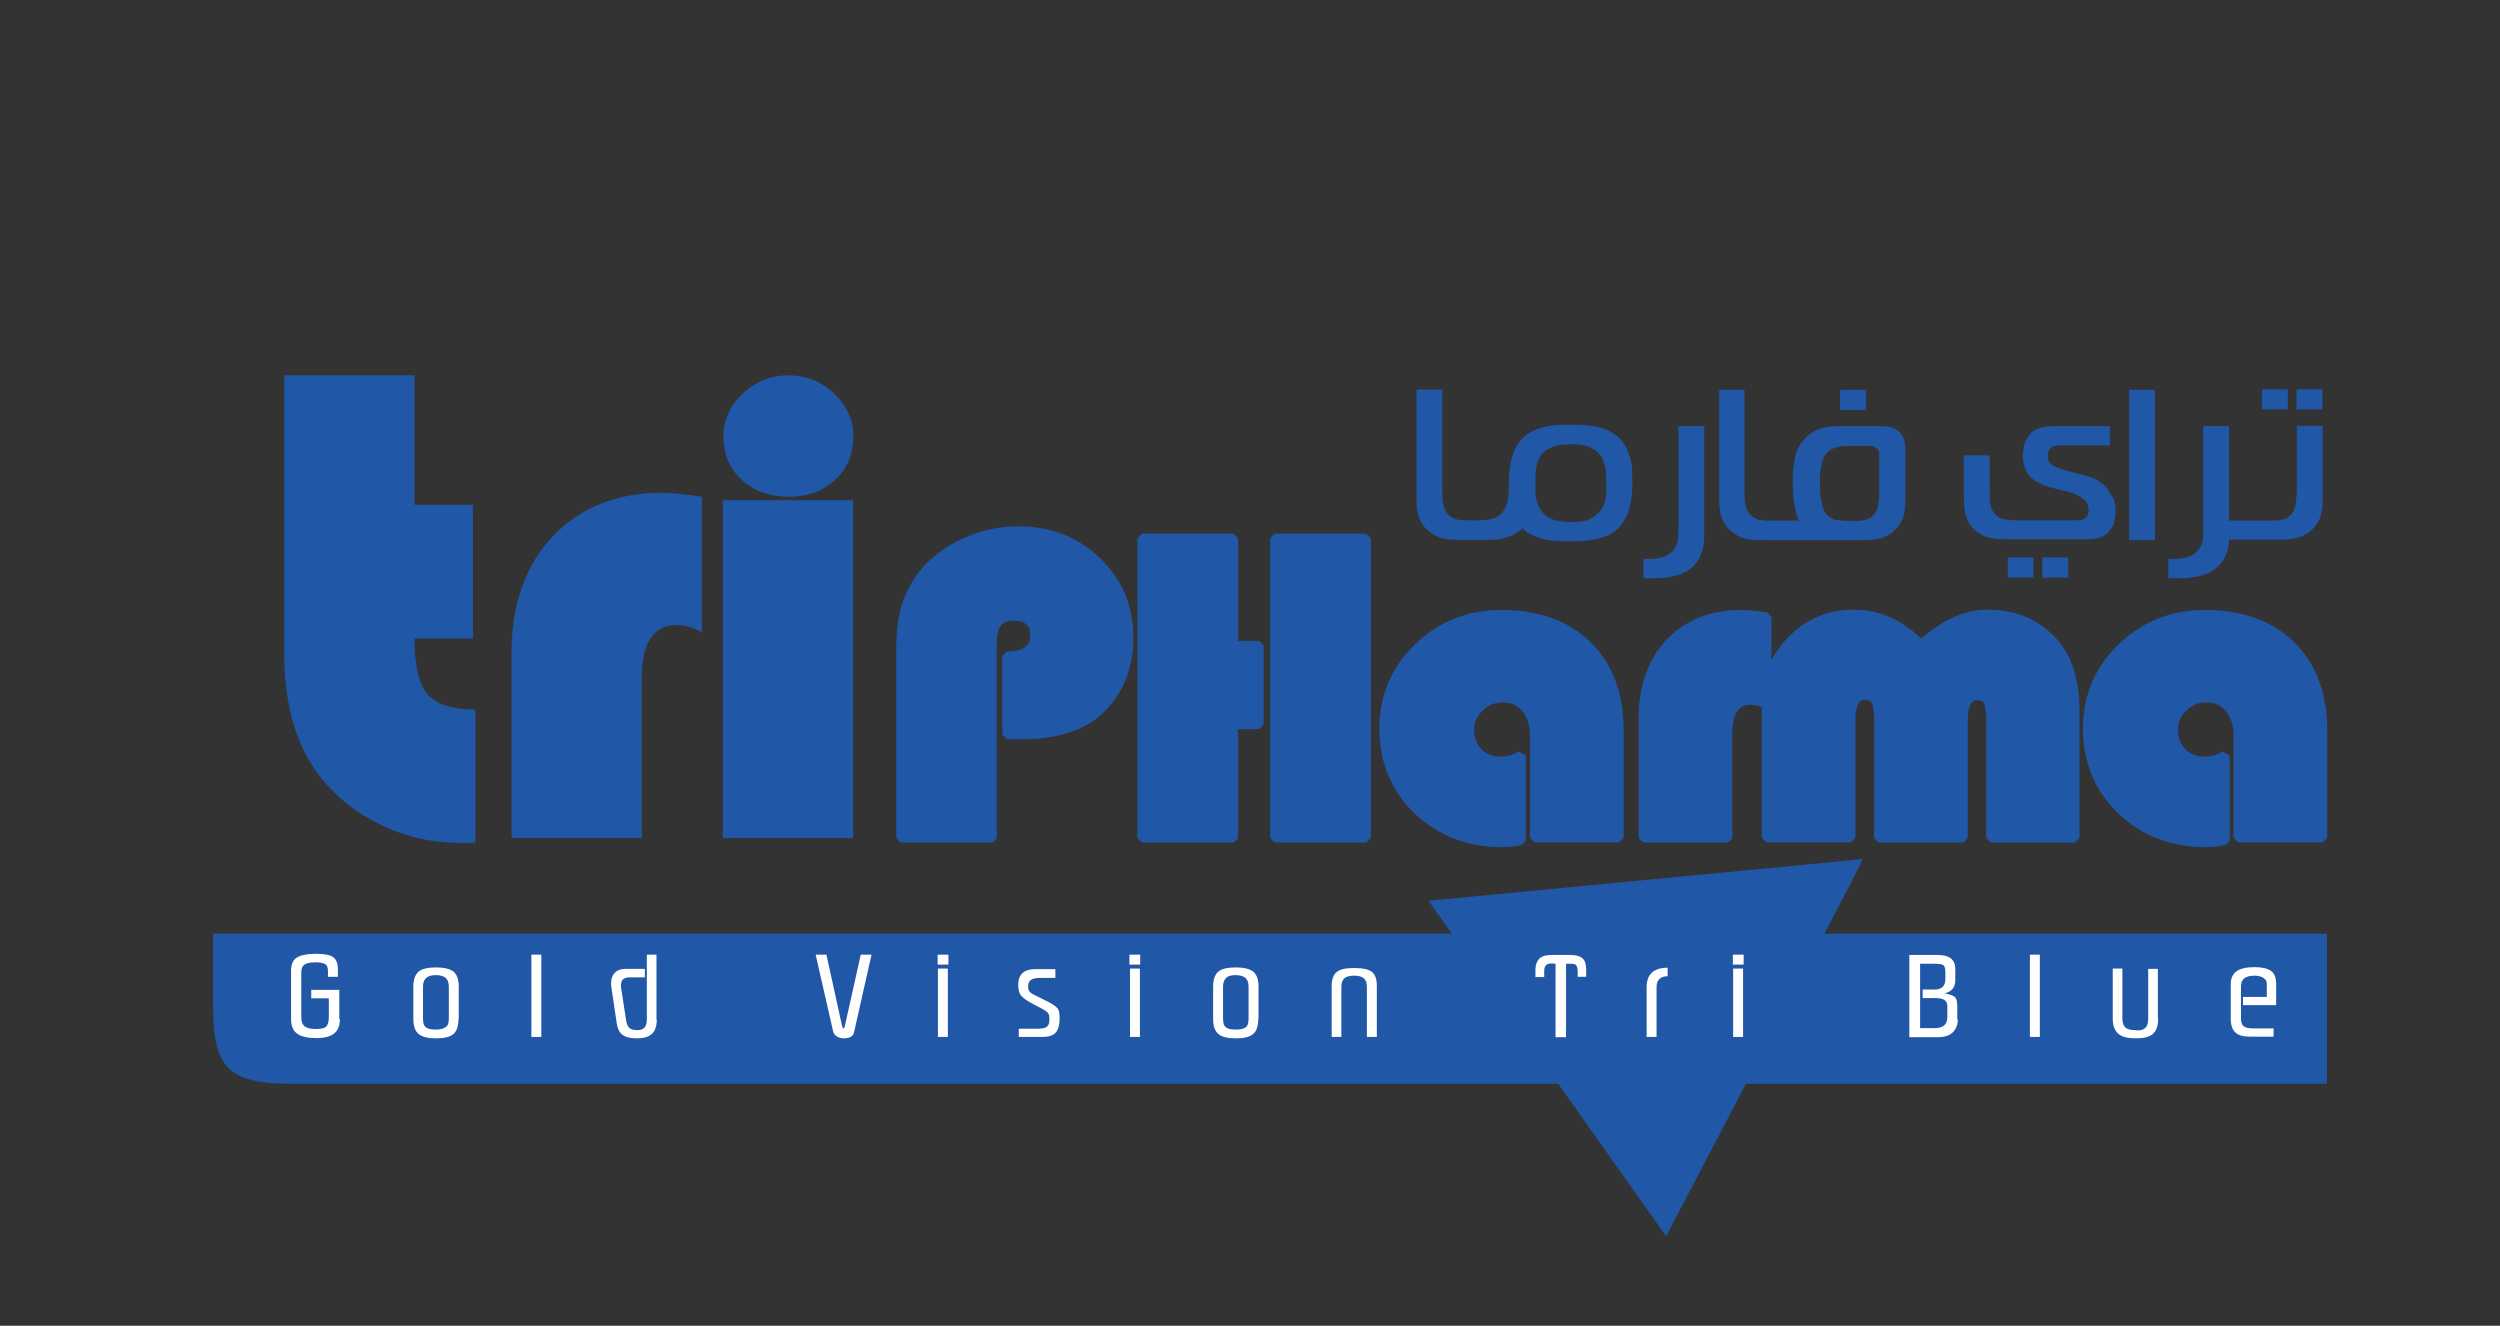 <?xml version="1.0" encoding="utf-8"?>
<!-- Generator: Adobe Illustrator 25.0.1, SVG Export Plug-In . SVG Version: 6.00 Build 0)  -->
<svg version="1.0" id="Layer_1" xmlns="http://www.w3.org/2000/svg" xmlns:xlink="http://www.w3.org/1999/xlink" x="0px" y="0px"
	 viewBox="0 0 88.12 46.73" style="enable-background:new 0 0 88.12 46.73;" xml:space="preserve">
<rect x="0" y="0" width="88.12" height="46.73" fill="#333333" stroke="none"/>
<style type="text/css">
	.st0{fill:#000104;}
	.st1{fill:#FFFFFF;}
	.st2{fill:#EF493E;}
	.st3{opacity:0.6;fill-rule:evenodd;clip-rule:evenodd;fill:#FBBE43;}
	.st4{opacity:0.6;fill-rule:evenodd;clip-rule:evenodd;fill:#EF930E;}
	.st5{opacity:0.6;fill-rule:evenodd;clip-rule:evenodd;fill:#E67906;}
	.st6{fill:#9F8829;}
	.st7{fill:#3972A6;}
	.st8{fill:url(#SVGID_1_);stroke:#2B53A4;stroke-width:0.5;stroke-miterlimit:10;}
	.st9{fill:none;}
	.st10{fill:url(#SVGID_2_);}
	.st11{fill:url(#SVGID_3_);}
	.st12{fill:#B3B3B3;}
	.st13{fill:url(#SVGID_4_);}
	.st14{fill:url(#SVGID_5_);}
	.st15{fill:url(#SVGID_6_);}
	.st16{fill:#FFFFFF;stroke:#FFFFFF;stroke-width:0.25;stroke-miterlimit:10;}
	.st17{fill:#00001D;}
	.st18{fill:#4DA0C5;}
	.st19{fill:url(#SVGID_7_);}
	.st20{fill:#2E6A85;}
	.st21{fill:none;stroke:#144FA1;stroke-width:0.113;stroke-linejoin:round;stroke-miterlimit:10;}
	.st22{fill:#F27337;}
	.st23{fill:#8EB8D4;}
	.st24{fill:#F38056;}
	.st25{fill:#626365;}
	.st26{fill:#EF6D23;}
	.st27{fill:#284B82;}
	.st28{fill:#242956;}
	.st29{fill:#15142A;}
	.st30{fill:#84C343;}
	.st31{fill:#4CA1C6;}
	.st32{fill:#121617;}
	.st33{fill:#CF8966;}
	.st34{fill:#F37639;}
	.st35{opacity:0.3;fill:url(#SVGID_8_);}
	.st36{fill:#373277;}
	.st37{fill:#E61E25;}
	.st38{fill:#2555A5;}
	.st39{fill:#2E225E;}
	.st40{fill:#F8A425;}
	.st41{fill:#2058A7;}
	.st42{fill:none;stroke:#205AA8;stroke-width:0.156;stroke-miterlimit:10;}
	.st43{fill:#49A3C7;}
	.st44{fill-rule:evenodd;clip-rule:evenodd;}
	.st45{fill-rule:evenodd;clip-rule:evenodd;fill:url(#SVGID_9_);}
	.st46{fill-rule:evenodd;clip-rule:evenodd;fill:url(#SVGID_10_);}
	.st47{fill-rule:evenodd;clip-rule:evenodd;fill:url(#SVGID_11_);}
	.st48{fill:#1D2251;}
	.st49{fill:#2260AC;}
	.st50{fill:url(#SVGID_12_);}
	.st51{fill:#FFFFFC;}
	.st52{fill:#4C9FC5;}
	.st53{fill:#28306D;}
	.st54{fill:#4C9EC5;}
	.st55{fill:#28306E;}
	.st56{fill:#29306F;}
	.st57{fill:#F7F7FB;}
	.st58{fill:url(#SVGID_13_);}
	.st59{fill:url(#SVGID_14_);}
	.st60{fill:url(#SVGID_15_);}
	.st61{fill:url(#SVGID_16_);}
	.st62{fill:#10123C;}
	.st63{fill:#F5842C;}
	.st64{fill:#1F305E;}
	.st65{fill:#87BBD1;}
	.st66{fill:#203160;}
	.st67{fill:#235779;}
	.st68{fill:#359FA1;}
	.st69{fill:#A4D1A4;}
	.st70{fill:#B9DBBC;}
	.st71{fill:#C6DDCA;}
	.st72{fill:#662E14;}
	.st73{fill:#1D79A4;}
	.st74{fill:#C14B28;}
	.st75{fill:url(#SVGID_17_);}
	.st76{fill:url(#SVGID_18_);}
	.st77{fill:url(#SVGID_19_);}
	.st78{fill:url(#SVGID_20_);}
	.st79{fill:url(#SVGID_21_);}
	.st80{fill:url(#SVGID_22_);}
	.st81{fill:url(#SVGID_23_);}
	.st82{fill:url(#SVGID_24_);}
	.st83{fill:url(#SVGID_25_);}
	.st84{fill:url(#SVGID_26_);}
	.st85{fill:url(#SVGID_27_);}
	.st86{fill:url(#SVGID_28_);}
	.st87{fill:url(#SVGID_29_);}
	.st88{fill:url(#SVGID_30_);}
	.st89{fill:#1F164B;}
	.st90{clip-path:url(#SVGID_32_);fill:#253D97;}
	.st91{fill:url(#SVGID_33_);}
	.st92{fill:url(#SVGID_34_);}
	.st93{fill:url(#SVGID_35_);}
	.st94{fill:url(#SVGID_36_);}
	.st95{fill:url(#SVGID_37_);}
	.st96{fill:url(#SVGID_38_);}
	.st97{fill:url(#SVGID_39_);}
	.st98{fill:url(#SVGID_40_);}
	.st99{fill:url(#SVGID_41_);}
	.st100{fill:#443F41;}
	.st101{fill:#28306F;}
	.st102{fill:#71C49D;}
	.st103{fill:#F0C6A7;}
	.st104{fill:#DB8D82;}
	.st105{fill:#EFB7AC;}
	.st106{opacity:0.21;}
	.st107{fill-rule:evenodd;clip-rule:evenodd;fill:#A9196E;}
	.st108{fill-rule:evenodd;clip-rule:evenodd;fill:#FBE42C;}
	.st109{fill:#FBE42C;}
	.st110{fill:#A9196E;}
	.st111{fill:#7FC143;}
	.st112{clip-path:url(#SVGID_45_);fill:#7FC143;}
	.st113{clip-path:url(#SVGID_51_);fill:#7FC143;}
	.st114{fill:#243F8F;}
	.st115{fill:#EF4E2F;}
	.st116{fill:#010007;}
	.st117{fill:#0C0D37;}
	.st118{fill:#FBAF2D;}
	.st119{fill:url(#SVGID_54_);}
	.st120{fill-rule:evenodd;clip-rule:evenodd;fill:#FFFFFF;}
	.st121{fill:#1D4690;}
	.st122{fill:#3AA949;}
	.st123{fill:#F37A24;}
	.st124{fill:none;stroke:#F37A24;stroke-width:3.715;stroke-miterlimit:10;}
	.st125{fill:#3AA949;stroke:#FFFFFF;stroke-width:1.31;stroke-miterlimit:10;}
	.st126{fill:#46A2BB;}
	.st127{fill:#7153A0;}
	.st128{fill:#27316C;}
	.st129{fill:#2C65AE;}
	.st130{fill:#452D7A;}
	.st131{fill:#442C7A;}
	.st132{fill:#1A2642;}
	.st133{fill-rule:evenodd;clip-rule:evenodd;fill:#567EB8;}
	.st134{fill-rule:evenodd;clip-rule:evenodd;fill:#6A7EB8;}
	.st135{fill-rule:evenodd;clip-rule:evenodd;fill:#6A7EB9;}
	.st136{fill-rule:evenodd;clip-rule:evenodd;fill:#EE3C2D;}
	.st137{fill-rule:evenodd;clip-rule:evenodd;fill:#EF493F;}
	.st138{fill-rule:evenodd;clip-rule:evenodd;fill:#ED2C24;}
	.st139{fill-rule:evenodd;clip-rule:evenodd;fill:#E9AE28;}
	.st140{fill-rule:evenodd;clip-rule:evenodd;fill:#D69B28;}
	.st141{fill-rule:evenodd;clip-rule:evenodd;fill:#FCB729;}
	.st142{fill-rule:evenodd;clip-rule:evenodd;fill:#409E47;}
	.st143{fill-rule:evenodd;clip-rule:evenodd;fill:#4BB450;}
	.st144{fill-rule:evenodd;clip-rule:evenodd;fill:#338440;}
	.st145{fill:#C09C36;}
	.st146{fill:#1E552A;}
	.st147{clip-path:url(#SVGID_56_);fill:url(#SVGID_57_);}
	.st148{fill:#023A1E;}
	.st149{fill:#FFFFFA;}
	.st150{fill:#0D4F28;}
	.st151{fill:#0E5128;}
	.st152{fill:#0D4E27;}
	.st153{fill:#0E5229;}
	.st154{fill:#0E4823;}
	.st155{fill:#0E4C27;}
	.st156{fill:#F3F6E0;}
	.st157{fill:#0E4F28;}
	.st158{fill:#114823;}
	.st159{fill:#105229;}
	.st160{fill:#0A4A2B;}
	.st161{fill:#134F27;}
	.st162{fill:#165229;}
	.st163{fill:#0D5029;}
	.st164{fill:#0B4E2B;}
	.st165{fill:#105028;}
	.st166{fill:#0A492A;}
	.st167{fill:#E9F3E2;}
	.st168{fill:#144D26;}
	.st169{fill:#185C2F;}
	.st170{fill:#0F5028;}
	.st171{fill:#F3F8EA;}
	.st172{fill:#114D26;}
	.st173{fill:#70A685;}
	.st174{fill:#0D4F2A;}
	.st175{fill:#094A24;}
	.st176{fill:#0F4F27;}
	.st177{fill:#0A4C26;}
	.st178{fill:#A2D29A;}
	.st179{fill:#4D7E44;}
	.st180{fill:#E8F2E1;}
	.st181{fill:#EDF5E5;}
	.st182{fill:#E6F2E7;}
	.st183{fill:#E5F1DC;}
	.st184{fill:#E9F3E3;}
	.st185{fill:#E9F3E5;}
	.st186{fill:#E5F1DB;}
	.st187{fill:#D8ECD7;}
	.st188{fill:#D9EBD4;}
	.st189{fill:#E2F0DE;}
	.st190{fill:#366B4B;}
	.st191{fill:#5D6162;}
	.st192{fill:#212E5F;}
	.st193{fill:#DD1F26;}
	.st194{clip-path:url(#SVGID_59_);}
	.st195{fill:#23396F;}
	.st196{fill:#7FC24E;}
	.st197{clip-path:url(#SVGID_59_);fill:#23396F;}
	.st198{clip-path:url(#SVGID_59_);fill:#7FC24E;}
	.st199{fill:#91CEA4;}
	.st200{fill:#90CEA4;}
	.st201{fill:#C02026;}
	.st202{fill:#362E7E;}
</style>
<g>
	<g>
		<g>
			<path class="st41" d="M14.61,13.23v4.56h2.06v4.72h-2.06c0,0.95,0.15,1.6,0.46,1.96c0.31,0.36,0.87,0.54,1.69,0.54v4.69
				c-0.24,0.01-0.41,0.01-0.53,0.01c-1.04,0-2.02-0.23-2.94-0.7c-0.92-0.47-1.66-1.11-2.21-1.91c-0.7-1.03-1.06-2.39-1.06-4.09
				v-9.78H14.61z"/>
			<path class="st41" d="M24.74,17.51v4.78c-0.32-0.18-0.61-0.26-0.87-0.26c-0.83,0-1.25,0.62-1.25,1.86v5.65h-4.59v-6.51
				c0-1.72,0.48-3.09,1.45-4.12c0.97-1.02,2.25-1.54,3.87-1.54C23.7,17.38,24.16,17.42,24.74,17.51z"/>
			<path class="st41" d="M30.07,17.63v11.91h-4.59V17.63H30.07z M27.79,13.23c0.62,0,1.16,0.21,1.61,0.64
				c0.45,0.43,0.68,0.93,0.68,1.51c0,0.62-0.21,1.13-0.64,1.53c-0.43,0.4-0.98,0.6-1.65,0.6c-0.67,0-1.22-0.2-1.65-0.6
				c-0.43-0.4-0.64-0.91-0.64-1.53c0-0.58,0.23-1.08,0.68-1.51C26.63,13.45,27.17,13.23,27.79,13.23z"/>
		</g>
		<path class="st41" d="M82.02,38.2c0,0-69.74,0-71.82,0c-2.4,0-2.69-0.81-2.69-2.9c0-1.68,0-2.39,0-2.39h74.51V38.2z"/>
		<g>
			<g>
				<g>
					<g>
						<path class="st41" d="M35.5,25.88v-2.77c0.65,0,0.98-0.24,0.98-0.73c0-0.44-0.25-0.67-0.75-0.67c-0.5,0-0.76,0.3-0.76,0.91
							v6.91h-3.23v-6.58c0-0.68,0.07-1.24,0.21-1.68c0.14-0.44,0.38-0.84,0.72-1.22c0.38-0.42,0.86-0.75,1.43-0.99
							c0.57-0.24,1.16-0.36,1.77-0.36c1.1,0,2.03,0.36,2.78,1.08c0.75,0.72,1.13,1.62,1.13,2.69c0,1.04-0.34,1.88-1.01,2.53
							c-0.62,0.59-1.54,0.89-2.78,0.89L35.5,25.88z"/>
						<path class="st41" d="M34.98,29.7h-3.23l-0.16-0.16v-6.58c0-0.69,0.07-1.28,0.22-1.72c0.15-0.45,0.4-0.88,0.75-1.28
							c0.4-0.43,0.9-0.78,1.49-1.03c0.59-0.25,1.21-0.38,1.84-0.38c1.14,0,2.12,0.38,2.89,1.13c0.78,0.75,1.17,1.69,1.17,2.8
							c0,1.08-0.36,1.96-1.06,2.64c-0.64,0.62-1.62,0.94-2.9,0.94l-0.5-0.01l-0.16-0.16v-2.77l0.16-0.16c0.72,0,0.82-0.3,0.82-0.57
							c0-0.36-0.18-0.51-0.59-0.51c-0.28,0-0.59,0.09-0.59,0.76v6.91L34.98,29.7z M31.91,29.38h2.91v-6.75
							c0-0.89,0.5-1.07,0.92-1.07c0.59,0,0.91,0.29,0.91,0.82c0,0.38-0.17,0.83-0.98,0.88v2.46L36,25.73c1.19,0,2.09-0.28,2.67-0.84
							c0.64-0.61,0.96-1.42,0.96-2.41c0-1.02-0.36-1.89-1.08-2.58c-0.72-0.69-1.61-1.04-2.67-1.04c-0.58,0-1.16,0.12-1.71,0.35
							c-0.55,0.23-1.01,0.55-1.38,0.95c-0.32,0.36-0.55,0.75-0.69,1.16c-0.14,0.42-0.2,0.97-0.2,1.63V29.38z"/>
					</g>
					<g>
						<path class="st41" d="M44.38,22.75v2.79h-0.9v4h-3.23V18.97h3.23v3.78H44.38z M48.16,18.97v10.57h-3.23V18.97H48.16z"/>
						<path class="st41" d="M48.16,29.7h-3.23l-0.16-0.16V18.97l0.16-0.16h3.23l0.16,0.16v10.57L48.16,29.7z M45.09,29.38h2.91
							V19.13h-2.91V29.38z M43.48,29.7h-3.23l-0.16-0.16V18.97l0.16-0.16h3.23l0.16,0.16v3.62h0.74l0.16,0.16v2.79l-0.16,0.16h-0.74
							v3.85L43.48,29.7z M40.41,29.38h2.91v-3.85l0.16-0.16h0.74V22.9h-0.74l-0.16-0.16v-3.62h-2.91V29.38z"/>
					</g>
					<g>
						<path class="st41" d="M53.63,26.64v3c-0.24,0.04-0.47,0.06-0.67,0.06c-1.19,0-2.19-0.38-2.98-1.15
							c-0.8-0.76-1.19-1.72-1.19-2.87c0-1.12,0.4-2.07,1.21-2.85c0.8-0.78,1.78-1.17,2.93-1.17c1.28,0,2.3,0.37,3.04,1.1
							c0.74,0.73,1.11,1.73,1.11,2.99v3.79h-2.98v-3.58c0-0.41-0.1-0.73-0.31-0.98c-0.2-0.24-0.48-0.36-0.82-0.36
							c-0.31,0-0.58,0.11-0.81,0.33c-0.23,0.22-0.34,0.49-0.34,0.79c0,0.32,0.1,0.58,0.31,0.79c0.21,0.21,0.47,0.31,0.79,0.31
							C53.17,26.84,53.41,26.78,53.63,26.64z"/>
						<path class="st41" d="M52.96,29.86c-1.23,0-2.27-0.4-3.1-1.19c-0.82-0.79-1.24-1.8-1.24-2.99c0-1.16,0.42-2.16,1.25-2.96
							c0.83-0.81,1.86-1.22,3.05-1.22c1.32,0,2.38,0.38,3.15,1.14c0.77,0.76,1.16,1.8,1.16,3.1v3.79l-0.16,0.16h-2.98l-0.16-0.16
							v-3.58c0-0.37-0.09-0.66-0.27-0.88c-0.17-0.21-0.4-0.31-0.7-0.31c-0.27,0-0.5,0.09-0.7,0.29c-0.2,0.19-0.3,0.41-0.3,0.68
							c0,0.28,0.09,0.5,0.26,0.68c0.18,0.18,0.4,0.26,0.67,0.26c0.23,0,0.44-0.06,0.64-0.18l0.25,0.13v3l-0.13,0.16
							C53.41,29.84,53.17,29.86,52.96,29.86z M52.92,21.82c-1.1,0-2.05,0.38-2.82,1.12c-0.77,0.75-1.16,1.67-1.16,2.74
							c0,1.1,0.39,2.03,1.15,2.76c0.76,0.73,1.73,1.1,2.87,1.1c0.15,0,0.32-0.01,0.51-0.04V26.9c-0.18,0.07-0.37,0.1-0.56,0.1
							c-0.36,0-0.67-0.12-0.9-0.36c-0.24-0.24-0.36-0.54-0.36-0.9c0-0.35,0.13-0.65,0.39-0.9c0.26-0.25,0.57-0.38,0.93-0.38
							c0.39,0,0.71,0.14,0.95,0.42c0.23,0.27,0.34,0.63,0.34,1.08v3.42h2.65v-3.63c0-1.22-0.36-2.19-1.06-2.88
							C55.14,22.17,54.16,21.82,52.92,21.82z"/>
					</g>
					<g>
						<path class="st41" d="M62.28,21.74v3.1c-0.21-0.11-0.4-0.17-0.56-0.17c-0.54,0-0.81,0.4-0.81,1.21v3.66h-2.98v-4.22
							c0-1.11,0.31-2,0.94-2.67c0.63-0.66,1.46-1,2.51-1C61.6,21.66,61.9,21.68,62.28,21.74z"/>
						<path class="st41" d="M60.9,29.7h-2.98l-0.16-0.16v-4.22c0-1.15,0.33-2.08,0.98-2.77c0.66-0.69,1.54-1.05,2.63-1.05
							c0.24,0,0.55,0.03,0.93,0.09l0.14,0.16v3.1l-0.24,0.14c-0.18-0.1-0.34-0.15-0.49-0.15c-0.28,0-0.65,0.11-0.65,1.05v3.66
							L60.9,29.7z M58.09,29.38h2.65v-3.51c0-1.13,0.53-1.37,0.97-1.37c0.13,0,0.26,0.03,0.4,0.08v-2.71
							c-0.3-0.04-0.55-0.06-0.74-0.06c-0.99,0-1.8,0.32-2.39,0.94c-0.59,0.63-0.9,1.49-0.9,2.56V29.38z"/>
					</g>
					<g>
						<path class="st41" d="M73.15,29.54h-2.98v-4.17c0-0.32-0.03-0.54-0.1-0.67c-0.07-0.12-0.19-0.19-0.37-0.19
							c-0.33,0-0.5,0.29-0.5,0.86v4.16h-2.98v-4.17c0-0.32-0.04-0.54-0.11-0.67c-0.07-0.12-0.2-0.19-0.38-0.19
							c-0.33,0-0.49,0.29-0.49,0.86v4.16h-2.98v-4.76c0-0.87,0.3-1.6,0.9-2.21c0.6-0.61,1.33-0.91,2.18-0.91
							c0.88,0,1.67,0.36,2.37,1.08c0.78-0.72,1.56-1.08,2.34-1.08c0.99,0,1.79,0.35,2.39,1.05c0.47,0.55,0.71,1.35,0.71,2.39V29.54z
							"/>
						<path class="st41" d="M73.15,29.7h-2.98l-0.16-0.16v-4.17c0-0.36-0.05-0.52-0.08-0.59c-0.03-0.05-0.08-0.1-0.23-0.1
							c-0.08,0-0.34,0-0.34,0.7v4.16L69.2,29.7h-2.98l-0.16-0.16v-4.17c0-0.36-0.05-0.52-0.09-0.59c-0.03-0.05-0.08-0.11-0.24-0.11
							c-0.08,0-0.33,0-0.33,0.7v4.16l-0.16,0.16h-2.98l-0.16-0.16v-4.76c0-0.91,0.32-1.69,0.94-2.32c0.63-0.64,1.4-0.96,2.3-0.96
							c0.88,0,1.67,0.34,2.38,1.02c0.77-0.68,1.55-1.02,2.33-1.02c1.04,0,1.88,0.37,2.51,1.11c0.49,0.57,0.74,1.41,0.74,2.49v4.43
							L73.15,29.7z M70.34,29.38h2.65v-4.27c0-1.01-0.23-1.78-0.67-2.29c-0.57-0.66-1.33-1-2.26-1c-0.73,0-1.48,0.35-2.23,1.04
							l-0.23-0.01c-0.66-0.69-1.42-1.03-2.25-1.03c-0.82,0-1.49,0.28-2.06,0.86c-0.57,0.57-0.85,1.28-0.85,2.1v4.6h2.65v-4
							c0-0.84,0.36-1.02,0.66-1.02c0.3,0,0.45,0.14,0.52,0.27c0.09,0.15,0.13,0.39,0.13,0.74v4.01h2.65v-4
							c0-0.84,0.36-1.02,0.66-1.02c0.3,0,0.45,0.15,0.52,0.27c0.08,0.15,0.12,0.39,0.12,0.74V29.38z"/>
					</g>
					<g>
						<path class="st41" d="M78.42,26.64v3c-0.24,0.04-0.47,0.06-0.67,0.06c-1.19,0-2.19-0.38-2.98-1.15
							c-0.8-0.76-1.19-1.72-1.19-2.87c0-1.12,0.4-2.07,1.21-2.85c0.8-0.78,1.78-1.17,2.93-1.17c1.28,0,2.3,0.37,3.04,1.1
							c0.74,0.73,1.11,1.73,1.11,2.99v3.79h-2.98v-3.58c0-0.41-0.1-0.73-0.31-0.98c-0.2-0.24-0.48-0.36-0.82-0.36
							c-0.31,0-0.58,0.11-0.81,0.33c-0.23,0.22-0.34,0.49-0.34,0.79c0,0.32,0.1,0.58,0.31,0.79c0.21,0.21,0.47,0.31,0.79,0.31
							C77.96,26.84,78.2,26.78,78.42,26.64z"/>
						<path class="st41" d="M77.76,29.86c-1.23,0-2.27-0.4-3.1-1.19c-0.82-0.79-1.24-1.8-1.24-2.99c0-1.16,0.42-2.16,1.25-2.96
							c0.83-0.81,1.86-1.22,3.05-1.22c1.32,0,2.38,0.38,3.15,1.14c0.77,0.76,1.16,1.8,1.16,3.1v3.79l-0.16,0.16h-2.98l-0.16-0.16
							v-3.58c0-0.37-0.09-0.66-0.27-0.88c-0.17-0.21-0.4-0.31-0.7-0.31c-0.27,0-0.5,0.09-0.7,0.29c-0.2,0.19-0.29,0.41-0.29,0.68
							c0,0.28,0.09,0.5,0.26,0.68c0.18,0.18,0.4,0.26,0.67,0.26c0.23,0,0.44-0.06,0.64-0.18l0.25,0.13v3l-0.13,0.16
							C78.19,29.84,77.97,29.86,77.76,29.86z M77.72,21.82c-1.1,0-2.05,0.38-2.82,1.12c-0.77,0.75-1.16,1.67-1.16,2.74
							c0,1.1,0.39,2.03,1.14,2.76c0.76,0.73,1.73,1.1,2.87,1.1c0.15,0,0.32-0.01,0.51-0.04V26.9C78.08,26.97,77.9,27,77.7,27
							c-0.36,0-0.67-0.12-0.9-0.36c-0.24-0.24-0.36-0.54-0.36-0.9c0-0.35,0.13-0.65,0.39-0.9c0.26-0.25,0.57-0.38,0.93-0.38
							c0.39,0,0.71,0.14,0.95,0.42c0.23,0.27,0.34,0.63,0.34,1.08v3.42h2.65v-3.63c0-1.22-0.36-2.19-1.06-2.88
							C79.93,22.17,78.95,21.82,77.72,21.82z"/>
					</g>
				</g>
			</g>
			<g>
				<g>
					<path class="st41" d="M64.7,30.91l-6.06,11.59l-7.31-10.32L64.7,30.91 M65.66,30.28l-1.01,0.1l-13.36,1.28l-0.94,0.09
						l0.54,0.76l7.31,10.32l0.53,0.75l0.42-0.81l6.06-11.59L65.66,30.28L65.66,30.28z"/>
					<polygon class="st41" points="50.84,31.96 65.18,30.6 58.68,43.03 					"/>
				</g>
			</g>
			<g>
				<g>
					<g>
						<g>
							<path class="st1" d="M11.98,35.92c0,0.22-0.06,0.39-0.19,0.5c-0.13,0.11-0.34,0.17-0.63,0.17c-0.32,0-0.55-0.05-0.69-0.16
								c-0.14-0.1-0.21-0.27-0.21-0.51v-1.69c0-0.23,0.06-0.38,0.19-0.47c0.13-0.09,0.36-0.14,0.7-0.14c0.29,0,0.49,0.04,0.6,0.12
								c0.11,0.09,0.16,0.23,0.16,0.43v0.26h-0.35v-0.19c0-0.13-0.03-0.22-0.1-0.26c-0.07-0.04-0.18-0.06-0.35-0.06
								c-0.18,0-0.31,0.03-0.38,0.08c-0.07,0.05-0.11,0.14-0.11,0.27v1.59c0,0.15,0.04,0.25,0.11,0.31c0.07,0.06,0.2,0.1,0.39,0.1
								c0.18,0,0.3-0.02,0.36-0.07c0.07-0.06,0.11-0.17,0.11-0.33v-0.68h-0.62v-0.3h0.99V35.92z"/>
						</g>
					</g>
					<g>
						<g>
							<path class="st1" d="M16.16,35.92c0,0.25-0.06,0.42-0.17,0.52c-0.12,0.11-0.33,0.16-0.62,0.16c-0.29,0-0.5-0.05-0.62-0.16
								c-0.12-0.1-0.18-0.28-0.18-0.52v-1.14c0-0.25,0.06-0.42,0.18-0.53c0.12-0.1,0.32-0.15,0.62-0.15c0.29,0,0.49,0.05,0.62,0.15
								c0.12,0.11,0.18,0.28,0.18,0.53V35.92z M15.82,35.9v-1.12c0-0.14-0.04-0.25-0.11-0.31c-0.07-0.06-0.19-0.1-0.35-0.1
								c-0.17,0-0.28,0.04-0.36,0.12c-0.06,0.07-0.09,0.16-0.09,0.29v1.12c0,0.15,0.03,0.26,0.1,0.31c0.07,0.06,0.18,0.08,0.35,0.08
								c0.17,0,0.28-0.03,0.35-0.09C15.79,36.16,15.82,36.05,15.82,35.9z"/>
						</g>
					</g>
					<g>
						<g>
							<path class="st1" d="M19.08,36.55h-0.35v-2.9h0.35V36.55z"/>
						</g>
					</g>
					<g>
						<g>
							<path class="st1" d="M23.15,35.94c0,0.23-0.06,0.4-0.17,0.5c-0.12,0.11-0.29,0.16-0.53,0.16c-0.23,0-0.39-0.04-0.5-0.12
								c-0.11-0.08-0.18-0.21-0.21-0.4l-0.19-1.28c-0.01-0.05-0.01-0.1-0.01-0.15c0-0.16,0.05-0.29,0.14-0.37
								c0.09-0.09,0.21-0.13,0.37-0.13h0.68v0.3l-0.54,0c-0.2,0-0.3,0.09-0.3,0.26c0,0.02,0,0.03,0,0.05c0,0.02,0,0.03,0,0.04
								l0.18,1.17c0.02,0.12,0.05,0.2,0.11,0.26c0.06,0.05,0.15,0.08,0.28,0.08c0.12,0,0.2-0.03,0.26-0.09
								c0.05-0.06,0.08-0.16,0.08-0.3v-2.27h0.34V35.94z"/>
						</g>
					</g>
					<g>
						<g>
							<path class="st1" d="M30.72,33.65L30.1,36.4c-0.02,0.07-0.06,0.12-0.12,0.15c-0.06,0.03-0.14,0.05-0.22,0.05
								c-0.09,0-0.18-0.02-0.25-0.06c-0.07-0.04-0.12-0.1-0.14-0.17l-0.62-2.72h0.38l0.55,2.51c0.02,0.06,0.03,0.09,0.05,0.09
								c0.02,0,0.04-0.03,0.05-0.09l0.56-2.51H30.72z"/>
						</g>
					</g>
					<g>
						<g>
							<path class="st1" d="M33.43,34h-0.38v-0.35h0.38V34z M33.41,36.55h-0.35v-2.41h0.35V36.55z"/>
						</g>
					</g>
					<g>
						<g>
							<path class="st1" d="M37.35,35.89c0,0.24-0.05,0.41-0.14,0.51c-0.09,0.1-0.25,0.15-0.46,0.15h-0.84v-0.29h0.68
								c0.14,0,0.25-0.02,0.31-0.07c0.06-0.05,0.09-0.13,0.09-0.24c0-0.12-0.01-0.2-0.05-0.24c-0.03-0.05-0.11-0.1-0.24-0.17
								l-0.36-0.19c-0.18-0.1-0.3-0.19-0.36-0.27c-0.06-0.08-0.09-0.21-0.09-0.37c0-0.18,0.05-0.31,0.15-0.41
								c0.1-0.09,0.25-0.14,0.44-0.14h0.72v0.31h-0.55c-0.14,0-0.24,0.02-0.31,0.07c-0.07,0.05-0.1,0.12-0.1,0.21
								c0,0.02,0,0.04,0,0.05c0,0.1,0.05,0.18,0.16,0.24L37,35.34c0.15,0.09,0.25,0.16,0.29,0.22
								C37.33,35.62,37.35,35.73,37.35,35.89z"/>
						</g>
					</g>
					<g>
						<g>
							<path class="st1" d="M40.19,34h-0.38v-0.35h0.38V34z M40.18,36.55h-0.35v-2.41h0.35V36.55z"/>
						</g>
					</g>
					<g>
						<g>
							<path class="st1" d="M44.35,35.92c0,0.25-0.06,0.42-0.17,0.52c-0.12,0.11-0.33,0.16-0.62,0.16c-0.29,0-0.5-0.05-0.62-0.16
								c-0.12-0.1-0.18-0.28-0.18-0.52v-1.14c0-0.25,0.06-0.42,0.18-0.53c0.12-0.1,0.32-0.15,0.62-0.15c0.29,0,0.49,0.05,0.62,0.15
								c0.12,0.11,0.18,0.28,0.18,0.53V35.92z M44.01,35.9v-1.12c0-0.14-0.04-0.25-0.11-0.31c-0.07-0.06-0.19-0.1-0.35-0.1
								c-0.17,0-0.28,0.04-0.35,0.12c-0.06,0.07-0.09,0.16-0.09,0.29v1.12c0,0.15,0.03,0.26,0.1,0.31c0.07,0.06,0.18,0.08,0.36,0.08
								c0.17,0,0.28-0.03,0.35-0.09C43.98,36.16,44.01,36.05,44.01,35.9z"/>
						</g>
					</g>
					<g>
						<g>
							<path class="st1" d="M48.52,36.55l-0.34,0v-1.77c0-0.14-0.04-0.24-0.11-0.3c-0.07-0.06-0.19-0.09-0.34-0.09
								c-0.16,0-0.27,0.03-0.34,0.09c-0.07,0.06-0.11,0.16-0.11,0.3v1.77h-0.34v-1.81c0-0.22,0.06-0.39,0.18-0.48
								c0.12-0.1,0.32-0.14,0.62-0.14c0.3,0,0.51,0.05,0.62,0.14c0.12,0.1,0.17,0.26,0.17,0.49V36.55z"/>
						</g>
					</g>
					<path class="st1" d="M55.92,34.43h-0.31v-0.18c0-0.14-0.03-0.23-0.1-0.26c-0.02-0.01-0.07-0.02-0.15-0.02h-0.16v2.59h-0.37
						v-2.59l-0.16-0.01c-0.09,0-0.16,0.03-0.19,0.08c-0.04,0.05-0.05,0.12-0.05,0.22v0.18h-0.31v-0.25c0-0.18,0.05-0.31,0.14-0.4
						c0.09-0.09,0.24-0.13,0.44-0.13h0.64c0.2,0,0.35,0.04,0.44,0.12c0.09,0.08,0.13,0.22,0.13,0.41V34.43z"/>
					<path class="st1" d="M58.78,34.41c-0.12,0-0.22,0.03-0.29,0.1c-0.07,0.07-0.1,0.16-0.1,0.29v1.75h-0.35V34.8
						c0-0.46,0.25-0.69,0.74-0.69V34.41z"/>
					<path class="st1" d="M61.46,34h-0.38v-0.35h0.38V34z M61.44,36.55h-0.35v-2.41h0.35V36.55z"/>
					<g>
						<g>
							<path class="st1" d="M69.01,35.93c0,0.19-0.06,0.34-0.18,0.46c-0.12,0.11-0.29,0.17-0.52,0.17h-1.01v-2.9h1
								c0.41,0,0.62,0.16,0.62,0.49v0.4c0,0.13-0.03,0.23-0.1,0.31c-0.07,0.08-0.16,0.13-0.28,0.15c0.19,0.04,0.31,0.08,0.37,0.14
								c0.06,0.06,0.08,0.17,0.08,0.33V35.93z M68.64,35.85v-0.37c0-0.11-0.03-0.19-0.1-0.23c-0.07-0.05-0.18-0.07-0.35-0.07h-0.42
								v-0.3h0.41c0.26,0,0.39-0.12,0.39-0.37v-0.24c0-0.12-0.02-0.2-0.06-0.24c-0.04-0.04-0.14-0.06-0.3-0.06h-0.53v2.27h0.52
								C68.49,36.24,68.64,36.11,68.64,35.85z"/>
						</g>
					</g>
					<g>
						<g>
							<path class="st1" d="M71.9,36.55h-0.35v-2.9h0.35V36.55z"/>
						</g>
					</g>
					<g>
						<g>
							<path class="st1" d="M76.07,35.91c0,0.24-0.06,0.42-0.18,0.53c-0.12,0.11-0.32,0.16-0.61,0.16c-0.28,0-0.48-0.05-0.6-0.15
								c-0.14-0.11-0.21-0.29-0.21-0.54v-1.77h0.34v1.77c0,0.14,0.04,0.25,0.11,0.31c0.07,0.06,0.18,0.09,0.34,0.09
								c0.04,0,0.08,0.01,0.09,0.01c0.25,0,0.37-0.13,0.37-0.4v-1.77h0.34V35.91z"/>
						</g>
					</g>
					<g>
						<g>
							<path class="st1" d="M80.24,35.43h-1.18v-0.29h0.84l0-0.47c0-0.09-0.04-0.15-0.13-0.21c-0.09-0.05-0.19-0.07-0.3-0.07
								c-0.16,0-0.28,0.03-0.36,0.09c-0.08,0.06-0.12,0.16-0.12,0.29v1.11c0,0.14,0.03,0.24,0.09,0.29
								c0.06,0.05,0.18,0.08,0.34,0.08h0.72v0.29h-0.83c-0.25,0-0.42-0.05-0.52-0.15c-0.1-0.09-0.16-0.25-0.16-0.48v-1.22
								c0-0.21,0.07-0.36,0.21-0.46c0.13-0.09,0.34-0.14,0.62-0.14c0.28,0,0.48,0.05,0.6,0.14c0.12,0.09,0.17,0.25,0.17,0.46V35.43z
								"/>
						</g>
					</g>
				</g>
			</g>
			<g>
				<g>
					<path class="st41" d="M57.48,16.21c-0.04-0.15-0.09-0.29-0.16-0.44c-0.07-0.14-0.17-0.27-0.29-0.37
						c-0.11-0.1-0.24-0.18-0.38-0.24c-0.14-0.06-0.29-0.1-0.43-0.13c-0.15-0.03-0.29-0.04-0.44-0.05c-0.15-0.01-0.28-0.01-0.4-0.01
						c-0.12,0-0.26,0-0.41,0.01c-0.15,0.01-0.29,0.02-0.44,0.05c-0.15,0.03-0.29,0.07-0.43,0.13c-0.14,0.06-0.27,0.14-0.38,0.24
						c-0.12,0.11-0.22,0.23-0.29,0.37c-0.07,0.14-0.12,0.29-0.16,0.44c-0.04,0.15-0.06,0.3-0.07,0.44
						c-0.01,0.15-0.02,0.27-0.02,0.38c0,0.04,0,0.08,0,0.12c0,0.04,0,0.09,0,0.14c-0.01,0.19-0.03,0.33-0.06,0.43
						c-0.03,0.1-0.05,0.17-0.08,0.21c-0.05,0.1-0.11,0.18-0.19,0.23c-0.07,0.06-0.15,0.1-0.23,0.12c-0.08,0.03-0.16,0.04-0.24,0.05
						c-0.08,0-0.15,0.01-0.21,0.01h-0.06v0h-0.44c-0.17,0-0.3-0.02-0.41-0.06c-0.1-0.04-0.18-0.1-0.25-0.18
						c-0.07-0.1-0.12-0.21-0.14-0.33c-0.02-0.12-0.03-0.25-0.03-0.38v-3.66h-0.91v3.93c0,0.14,0.01,0.26,0.03,0.37
						c0.02,0.11,0.05,0.2,0.09,0.29c0.04,0.08,0.08,0.16,0.13,0.22c0.05,0.06,0.1,0.12,0.15,0.16c0.08,0.07,0.17,0.13,0.26,0.18
						c0.09,0.04,0.18,0.08,0.28,0.1c0.1,0.02,0.19,0.04,0.3,0.04c0.1,0.01,0.21,0.01,0.32,0.01h0.53v0h0.41c0.1,0,0.2,0,0.31-0.01
						c0.11-0.01,0.22-0.03,0.32-0.06c0.11-0.03,0.21-0.07,0.32-0.13c0.1-0.05,0.2-0.13,0.28-0.21c0.02,0.01,0.03,0.02,0.03,0.03
						c0.11,0.1,0.24,0.18,0.38,0.24c0.14,0.06,0.28,0.1,0.43,0.13c0.15,0.03,0.3,0.05,0.44,0.05c0.15,0.01,0.28,0.01,0.41,0.01
						c0.12,0,0.25,0,0.39-0.01c0.15-0.01,0.3-0.03,0.45-0.05c0.15-0.03,0.3-0.07,0.44-0.13c0.14-0.06,0.27-0.14,0.38-0.24
						c0.08-0.07,0.15-0.15,0.21-0.25c0.06-0.1,0.12-0.22,0.17-0.35c0.05-0.13,0.08-0.29,0.11-0.46c0.03-0.17,0.04-0.36,0.04-0.58
						c0-0.1-0.01-0.23-0.02-0.37C57.54,16.51,57.51,16.36,57.48,16.21z M56.62,17.04c0,0.09,0,0.18,0,0.27
						c0,0.09-0.01,0.18-0.03,0.27c-0.02,0.09-0.04,0.17-0.08,0.26c-0.04,0.08-0.09,0.16-0.16,0.23c-0.07,0.07-0.14,0.13-0.22,0.18
						c-0.08,0.04-0.16,0.08-0.24,0.1c-0.08,0.02-0.17,0.04-0.26,0.04c-0.09,0.01-0.17,0.01-0.26,0.01c-0.08,0-0.17,0-0.26-0.01
						c-0.09-0.01-0.18-0.02-0.26-0.04c-0.08-0.02-0.17-0.06-0.25-0.1c-0.08-0.04-0.15-0.1-0.22-0.18c-0.1-0.11-0.16-0.23-0.2-0.36
						c-0.04-0.13-0.06-0.26-0.06-0.4c0.01-0.1,0.01-0.21,0-0.33c0-0.12,0-0.23,0.01-0.35c0.01-0.12,0.03-0.23,0.07-0.34
						c0.03-0.11,0.09-0.21,0.17-0.31c0.06-0.07,0.14-0.13,0.22-0.17s0.17-0.07,0.26-0.1c0.09-0.02,0.18-0.04,0.27-0.04
						c0.09-0.01,0.17-0.01,0.24-0.01c0.08,0,0.17,0,0.26,0.01c0.09,0.01,0.17,0.02,0.26,0.04c0.09,0.02,0.17,0.05,0.25,0.1
						c0.08,0.04,0.15,0.1,0.22,0.17c0.05,0.05,0.1,0.11,0.13,0.18c0.03,0.07,0.06,0.14,0.08,0.21c0.02,0.07,0.03,0.15,0.04,0.22
						c0.01,0.07,0.01,0.14,0.01,0.21V17.04z"/>
					<path class="st41" d="M59.16,18.75c0,0.11-0.01,0.2-0.02,0.28c-0.01,0.08-0.03,0.15-0.06,0.21c-0.03,0.06-0.06,0.11-0.1,0.16
						c-0.04,0.04-0.09,0.08-0.14,0.12c-0.05,0.04-0.11,0.07-0.16,0.09c-0.05,0.02-0.12,0.04-0.19,0.06
						c-0.07,0.01-0.15,0.02-0.24,0.03c-0.09,0-0.2,0-0.32,0v0.68c0.39,0.01,0.71,0,0.97-0.05c0.26-0.05,0.47-0.13,0.64-0.25
						c0.05-0.03,0.1-0.08,0.16-0.14c0.06-0.06,0.12-0.13,0.17-0.22c0.06-0.09,0.1-0.2,0.14-0.33c0.04-0.13,0.06-0.28,0.06-0.46
						v-3.91h-0.91V18.75z"/>
					<rect x="64.86" y="13.74" class="st41" width="0.91" height="0.71"/>
					<path class="st41" d="M66.9,15.18c-0.1-0.08-0.2-0.12-0.32-0.14c-0.11-0.01-0.23-0.02-0.35-0.02h-1.33c-0.1,0-0.21,0-0.32,0.01
						c-0.11,0.01-0.22,0.02-0.33,0.05c-0.11,0.03-0.22,0.07-0.32,0.13c-0.11,0.06-0.21,0.14-0.3,0.24c-0.18,0.19-0.3,0.41-0.36,0.66
						c-0.05,0.25-0.08,0.53-0.08,0.85c0,0.6,0.07,1.06,0.22,1.39h-0.65v0h-0.44c-0.17,0-0.3-0.02-0.41-0.06
						c-0.1-0.04-0.18-0.1-0.25-0.18c-0.07-0.1-0.12-0.21-0.14-0.33c-0.02-0.12-0.03-0.25-0.03-0.38v-3.66H60.6v3.93
						c0,0.14,0.01,0.26,0.03,0.37c0.02,0.11,0.05,0.2,0.09,0.29c0.04,0.08,0.08,0.16,0.13,0.22c0.05,0.06,0.1,0.12,0.15,0.16
						c0.08,0.07,0.17,0.13,0.26,0.18c0.09,0.04,0.18,0.08,0.28,0.1c0.1,0.02,0.19,0.04,0.3,0.04c0.1,0.01,0.21,0.01,0.32,0.01h0.55
						v0l2.89,0c0.11,0,0.21,0,0.32-0.01c0.1-0.01,0.2-0.02,0.3-0.04c0.1-0.02,0.19-0.05,0.28-0.1c0.09-0.04,0.18-0.1,0.26-0.18
						c0.05-0.05,0.1-0.1,0.15-0.16c0.05-0.06,0.09-0.14,0.13-0.22c0.04-0.08,0.07-0.18,0.09-0.29c0.02-0.11,0.03-0.23,0.03-0.37
						v-1.9c0-0.09-0.02-0.18-0.05-0.29C67.07,15.37,67.01,15.27,66.9,15.18z M66.23,17.56c-0.01,0.1-0.02,0.2-0.04,0.3
						c-0.02,0.09-0.07,0.18-0.12,0.26c-0.07,0.09-0.15,0.15-0.25,0.18c-0.1,0.04-0.24,0.06-0.41,0.06l-0.26,0
						c-0.07,0-0.13,0-0.2-0.01c-0.07,0-0.14-0.01-0.21-0.02c-0.14-0.02-0.26-0.09-0.36-0.21c-0.03-0.02-0.05-0.06-0.08-0.11
						c-0.03-0.05-0.05-0.12-0.07-0.2c-0.02-0.09-0.04-0.19-0.06-0.32c-0.02-0.13-0.02-0.28-0.02-0.45c0-0.05,0-0.12,0-0.21
						c0-0.09,0.01-0.19,0.03-0.3c0.02-0.11,0.04-0.21,0.07-0.31c0.03-0.1,0.08-0.19,0.15-0.26c0.07-0.08,0.17-0.14,0.29-0.18
						c0.12-0.04,0.26-0.06,0.41-0.06h0.78c0.04,0,0.08,0,0.12,0.01c0.04,0.01,0.08,0.02,0.12,0.05c0.05,0.04,0.09,0.08,0.1,0.11
						c0.01,0.04,0.02,0.09,0.02,0.14V17.56z"/>
					<path class="st41" d="M74.33,17.3c-0.07-0.11-0.16-0.2-0.26-0.28c-0.11-0.08-0.23-0.15-0.37-0.2l-0.88-0.24
						c-0.03,0-0.06-0.01-0.11-0.03c-0.05-0.01-0.09-0.03-0.14-0.05c-0.05-0.02-0.1-0.04-0.15-0.06c-0.05-0.02-0.08-0.05-0.11-0.07
						c-0.06-0.05-0.1-0.1-0.11-0.15c-0.01-0.05-0.02-0.1-0.02-0.16c0-0.05,0.01-0.11,0.02-0.15c0.01-0.05,0.04-0.09,0.1-0.13
						c0.05-0.04,0.11-0.06,0.16-0.07c0.05,0,0.11-0.01,0.16-0.01h1.75v-0.68h-1.89c-0.09,0-0.18,0-0.27,0.01
						c-0.09,0-0.18,0.02-0.26,0.04c-0.08,0.02-0.17,0.06-0.24,0.1c-0.08,0.05-0.15,0.11-0.21,0.2c-0.08,0.11-0.13,0.23-0.16,0.35
						c-0.02,0.12-0.04,0.23-0.04,0.33c0,0.1,0.01,0.21,0.04,0.33c0.02,0.12,0.08,0.23,0.16,0.35c0.08,0.11,0.2,0.21,0.35,0.28
						c0.15,0.08,0.33,0.15,0.55,0.2c0.13,0.03,0.26,0.07,0.4,0.1c0.14,0.03,0.28,0.08,0.4,0.13c0.12,0.06,0.22,0.13,0.3,0.21
						c0.08,0.09,0.12,0.19,0.12,0.33c0,0.03,0,0.07-0.01,0.12c-0.01,0.05-0.03,0.09-0.07,0.13c-0.04,0.05-0.09,0.08-0.15,0.09
						c-0.06,0.01-0.11,0.02-0.15,0.02l-2.22,0c-0.17,0-0.31-0.02-0.43-0.05c-0.12-0.03-0.22-0.1-0.31-0.21
						c-0.06-0.08-0.1-0.17-0.12-0.28c-0.02-0.11-0.03-0.25-0.03-0.43v-1.32h-0.91v1.48c0,0.12,0.01,0.24,0.02,0.35
						c0.01,0.11,0.03,0.22,0.06,0.31c0.03,0.1,0.07,0.19,0.13,0.28c0.05,0.09,0.12,0.17,0.21,0.24c0.14,0.12,0.29,0.2,0.46,0.24
						c0.17,0.04,0.37,0.06,0.61,0.06l2.85,0c0.05,0,0.1,0,0.16-0.01c0.06,0,0.11-0.01,0.17-0.02c0.06-0.01,0.11-0.03,0.17-0.05
						c0.06-0.02,0.11-0.05,0.17-0.09c0.08-0.06,0.16-0.16,0.23-0.29c0.08-0.13,0.11-0.32,0.11-0.56c0-0.13-0.02-0.25-0.05-0.37
						C74.45,17.52,74.4,17.41,74.33,17.3z"/>
					<rect x="71.99" y="19.65" class="st41" width="0.91" height="0.71"/>
					<rect x="70.77" y="19.65" class="st41" width="0.91" height="0.71"/>
					<rect x="75.05" y="13.74" class="st41" width="0.91" height="5.3"/>
					<rect x="80.95" y="13.72" class="st41" width="0.91" height="0.71"/>
					<rect x="79.73" y="13.72" class="st41" width="0.91" height="0.71"/>
					<path class="st41" d="M80.95,17.4c0,0.13-0.01,0.26-0.03,0.38c-0.02,0.12-0.07,0.23-0.14,0.33c-0.07,0.09-0.15,0.15-0.25,0.18
						c-0.1,0.04-0.24,0.06-0.41,0.06h-0.99v0h-0.56v-3.33h-0.91v3.73c0,0.11-0.01,0.2-0.02,0.28c-0.01,0.08-0.03,0.15-0.06,0.21
						c-0.03,0.06-0.06,0.11-0.1,0.16c-0.04,0.04-0.09,0.08-0.14,0.12c-0.05,0.04-0.11,0.07-0.16,0.09
						c-0.05,0.02-0.12,0.04-0.19,0.06c-0.07,0.01-0.15,0.02-0.24,0.03c-0.09,0-0.2,0-0.32,0v0.68c0.39,0.01,0.71,0,0.97-0.05
						c0.26-0.05,0.47-0.13,0.64-0.25c0.04-0.03,0.09-0.08,0.15-0.13c0.06-0.05,0.11-0.12,0.17-0.21c0.05-0.08,0.1-0.18,0.14-0.3
						c0.04-0.12,0.06-0.26,0.07-0.42h0.68v0h1.06c0.11,0,0.21,0,0.32-0.01c0.1-0.01,0.2-0.02,0.3-0.04c0.1-0.02,0.19-0.05,0.28-0.1
						c0.09-0.04,0.18-0.1,0.26-0.18c0.05-0.05,0.1-0.1,0.15-0.16c0.05-0.06,0.09-0.14,0.13-0.22c0.04-0.08,0.07-0.18,0.09-0.29
						c0.02-0.11,0.03-0.23,0.03-0.37v-2.64h-0.91V17.4z"/>
				</g>
			</g>
		</g>
	</g>
</g>
</svg>
